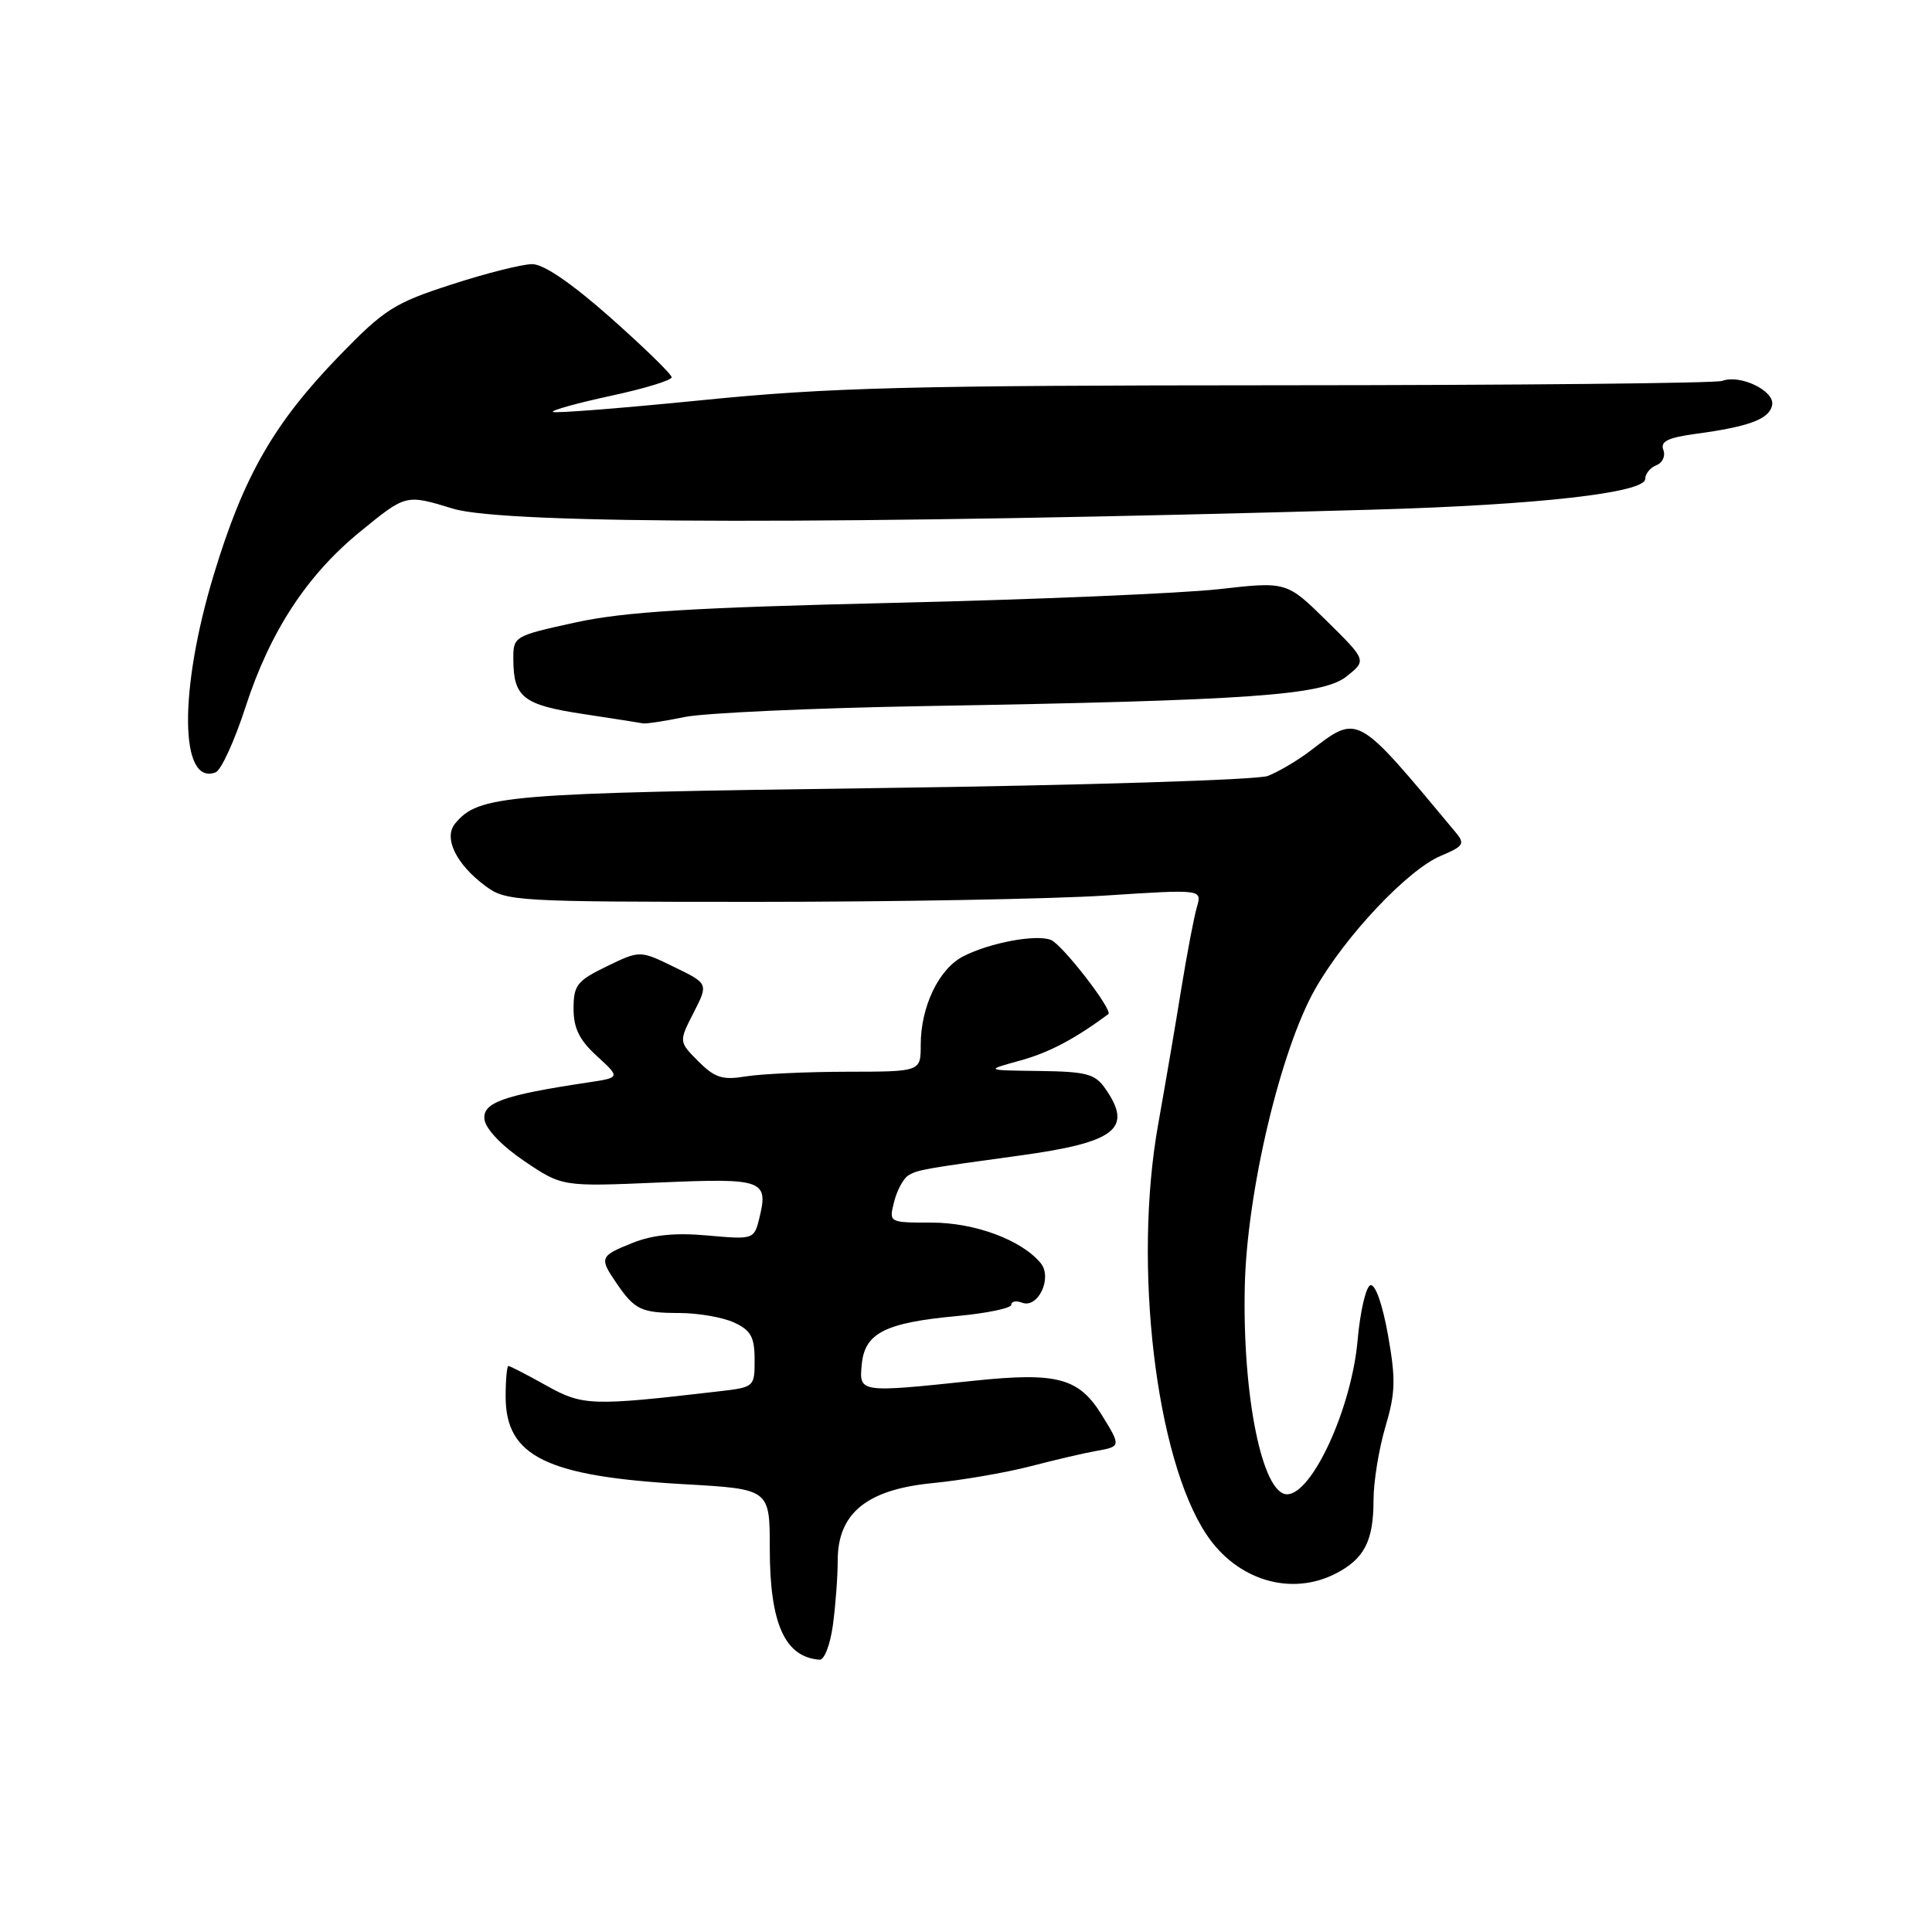 <?xml version="1.0" encoding="UTF-8" standalone="no"?>
<!DOCTYPE svg PUBLIC "-//W3C//DTD SVG 1.1//EN" "http://www.w3.org/Graphics/SVG/1.1/DTD/svg11.dtd" >
<svg xmlns="http://www.w3.org/2000/svg" xmlns:xlink="http://www.w3.org/1999/xlink" version="1.1" viewBox="0 0 256 256">
 <g >
 <path fill="currentColor"
d=" M 110.36 215.36 C 110.71 212.81 111.00 208.95 111.00 206.78 C 111.00 200.51 114.85 197.37 123.57 196.52 C 127.38 196.15 133.20 195.15 136.50 194.30 C 139.80 193.44 143.74 192.52 145.25 192.26 C 148.54 191.68 148.55 191.62 145.99 187.49 C 142.95 182.56 140.07 181.80 129.00 182.96 C 113.81 184.56 113.82 184.56 114.19 180.76 C 114.59 176.63 117.30 175.26 126.84 174.38 C 130.78 174.01 134.00 173.34 134.00 172.89 C 134.00 172.43 134.64 172.31 135.42 172.61 C 137.56 173.43 139.49 169.30 137.89 167.36 C 135.34 164.29 129.16 162.00 123.43 162.00 C 117.78 162.00 117.78 162.00 118.47 159.26 C 118.85 157.75 119.69 156.18 120.33 155.77 C 121.54 155.01 122.32 154.87 135.08 153.12 C 147.87 151.37 150.18 149.56 146.44 144.22 C 145.09 142.29 143.94 141.99 137.69 141.91 C 130.50 141.82 130.50 141.82 135.17 140.53 C 138.97 139.49 142.37 137.70 146.86 134.38 C 147.53 133.89 140.74 125.12 139.24 124.54 C 137.25 123.78 131.22 124.90 127.67 126.70 C 124.41 128.35 122.00 133.36 122.00 138.47 C 122.00 142.00 122.00 142.00 112.25 142.01 C 106.89 142.02 100.85 142.30 98.82 142.63 C 95.74 143.14 94.73 142.82 92.54 140.64 C 89.94 138.03 89.94 138.03 91.91 134.18 C 93.87 130.34 93.87 130.34 89.33 128.13 C 84.79 125.92 84.79 125.92 80.39 128.05 C 76.46 129.96 76.00 130.54 76.00 133.65 C 76.00 136.25 76.77 137.82 79.11 139.95 C 82.21 142.79 82.21 142.79 77.86 143.44 C 66.65 145.12 63.88 146.12 64.20 148.36 C 64.37 149.62 66.56 151.89 69.50 153.87 C 74.50 157.24 74.50 157.24 87.31 156.69 C 101.27 156.09 101.89 156.32 100.56 161.64 C 99.91 164.20 99.74 164.25 93.77 163.71 C 89.49 163.32 86.50 163.62 83.82 164.69 C 79.47 166.43 79.38 166.65 81.69 170.03 C 84.11 173.57 84.96 173.97 90.05 173.98 C 92.55 173.99 95.81 174.56 97.29 175.25 C 99.49 176.27 99.99 177.17 99.99 180.16 C 100.00 183.78 99.95 183.82 95.25 184.36 C 78.32 186.33 77.22 186.29 72.37 183.58 C 69.83 182.16 67.58 181.00 67.37 181.00 C 67.17 181.00 67.00 182.82 67.00 185.05 C 67.00 192.99 72.41 195.64 90.75 196.67 C 102.00 197.31 102.00 197.31 102.00 205.20 C 102.00 215.15 104.00 219.59 108.61 219.92 C 109.23 219.96 110.01 217.91 110.36 215.36 Z  M 177.02 208.49 C 180.79 206.54 182.00 204.17 182.00 198.75 C 182.00 196.34 182.71 191.98 183.57 189.07 C 184.91 184.56 184.96 182.76 183.91 176.86 C 183.18 172.79 182.22 170.09 181.58 170.30 C 180.99 170.50 180.23 173.77 179.89 177.58 C 179.10 186.59 173.87 198.00 170.54 198.00 C 167.27 198.00 164.62 185.02 164.94 170.50 C 165.20 157.99 169.69 139.06 174.29 131.01 C 178.31 123.96 186.54 115.25 190.90 113.41 C 193.97 112.11 194.16 111.82 192.84 110.24 C 179.56 94.31 180.06 94.58 173.50 99.58 C 171.84 100.83 169.36 102.29 167.98 102.82 C 166.61 103.34 143.49 104.06 116.62 104.42 C 66.61 105.09 63.44 105.35 60.30 109.13 C 58.74 111.02 60.43 114.51 64.32 117.40 C 67.06 119.43 68.20 119.50 100.32 119.50 C 118.57 119.50 139.30 119.12 146.39 118.67 C 159.28 117.83 159.28 117.83 158.60 120.17 C 158.22 121.45 157.29 126.33 156.53 131.00 C 155.78 135.68 154.39 143.78 153.46 149.00 C 150.12 167.68 153.14 193.24 159.87 203.34 C 163.91 209.41 171.08 211.56 177.02 208.49 Z  M 32.54 93.66 C 35.80 83.64 40.68 76.18 47.78 70.40 C 53.83 65.47 53.75 65.49 60.06 67.41 C 66.93 69.49 111.56 69.54 182.00 67.53 C 203.72 66.91 218.00 65.30 218.00 63.46 C 218.00 62.78 218.67 61.96 219.48 61.64 C 220.30 61.33 220.71 60.42 220.40 59.61 C 219.98 58.50 220.99 57.99 224.67 57.49 C 231.80 56.53 234.46 55.53 234.82 53.67 C 235.19 51.79 230.57 49.57 228.20 50.47 C 227.41 50.78 201.06 51.04 169.65 51.05 C 120.51 51.07 109.83 51.34 93.08 53.02 C 82.38 54.09 73.46 54.79 73.25 54.58 C 73.04 54.37 76.49 53.41 80.93 52.45 C 85.37 51.50 89.00 50.39 89.00 49.99 C 89.00 49.60 85.38 46.07 80.95 42.14 C 75.76 37.54 72.05 35.00 70.52 35.00 C 69.21 35.00 64.39 36.21 59.82 37.70 C 52.24 40.15 50.93 40.99 45.00 47.10 C 36.28 56.10 32.30 63.04 28.33 76.14 C 23.68 91.47 23.80 104.17 28.57 102.34 C 29.30 102.06 31.09 98.15 32.54 93.66 Z  M 90.70 95.01 C 93.34 94.47 107.65 93.82 122.50 93.56 C 165.68 92.82 175.29 92.14 178.44 89.62 C 181.09 87.50 181.09 87.50 175.79 82.27 C 170.49 77.05 170.49 77.05 161.49 78.07 C 156.55 78.62 137.20 79.44 118.50 79.88 C 91.72 80.51 82.75 81.06 76.25 82.48 C 68.07 84.27 68.00 84.32 68.02 87.39 C 68.04 92.39 69.34 93.41 77.21 94.60 C 81.22 95.21 84.82 95.77 85.20 95.85 C 85.59 95.93 88.06 95.56 90.70 95.01 Z "/>
</g>
</svg>